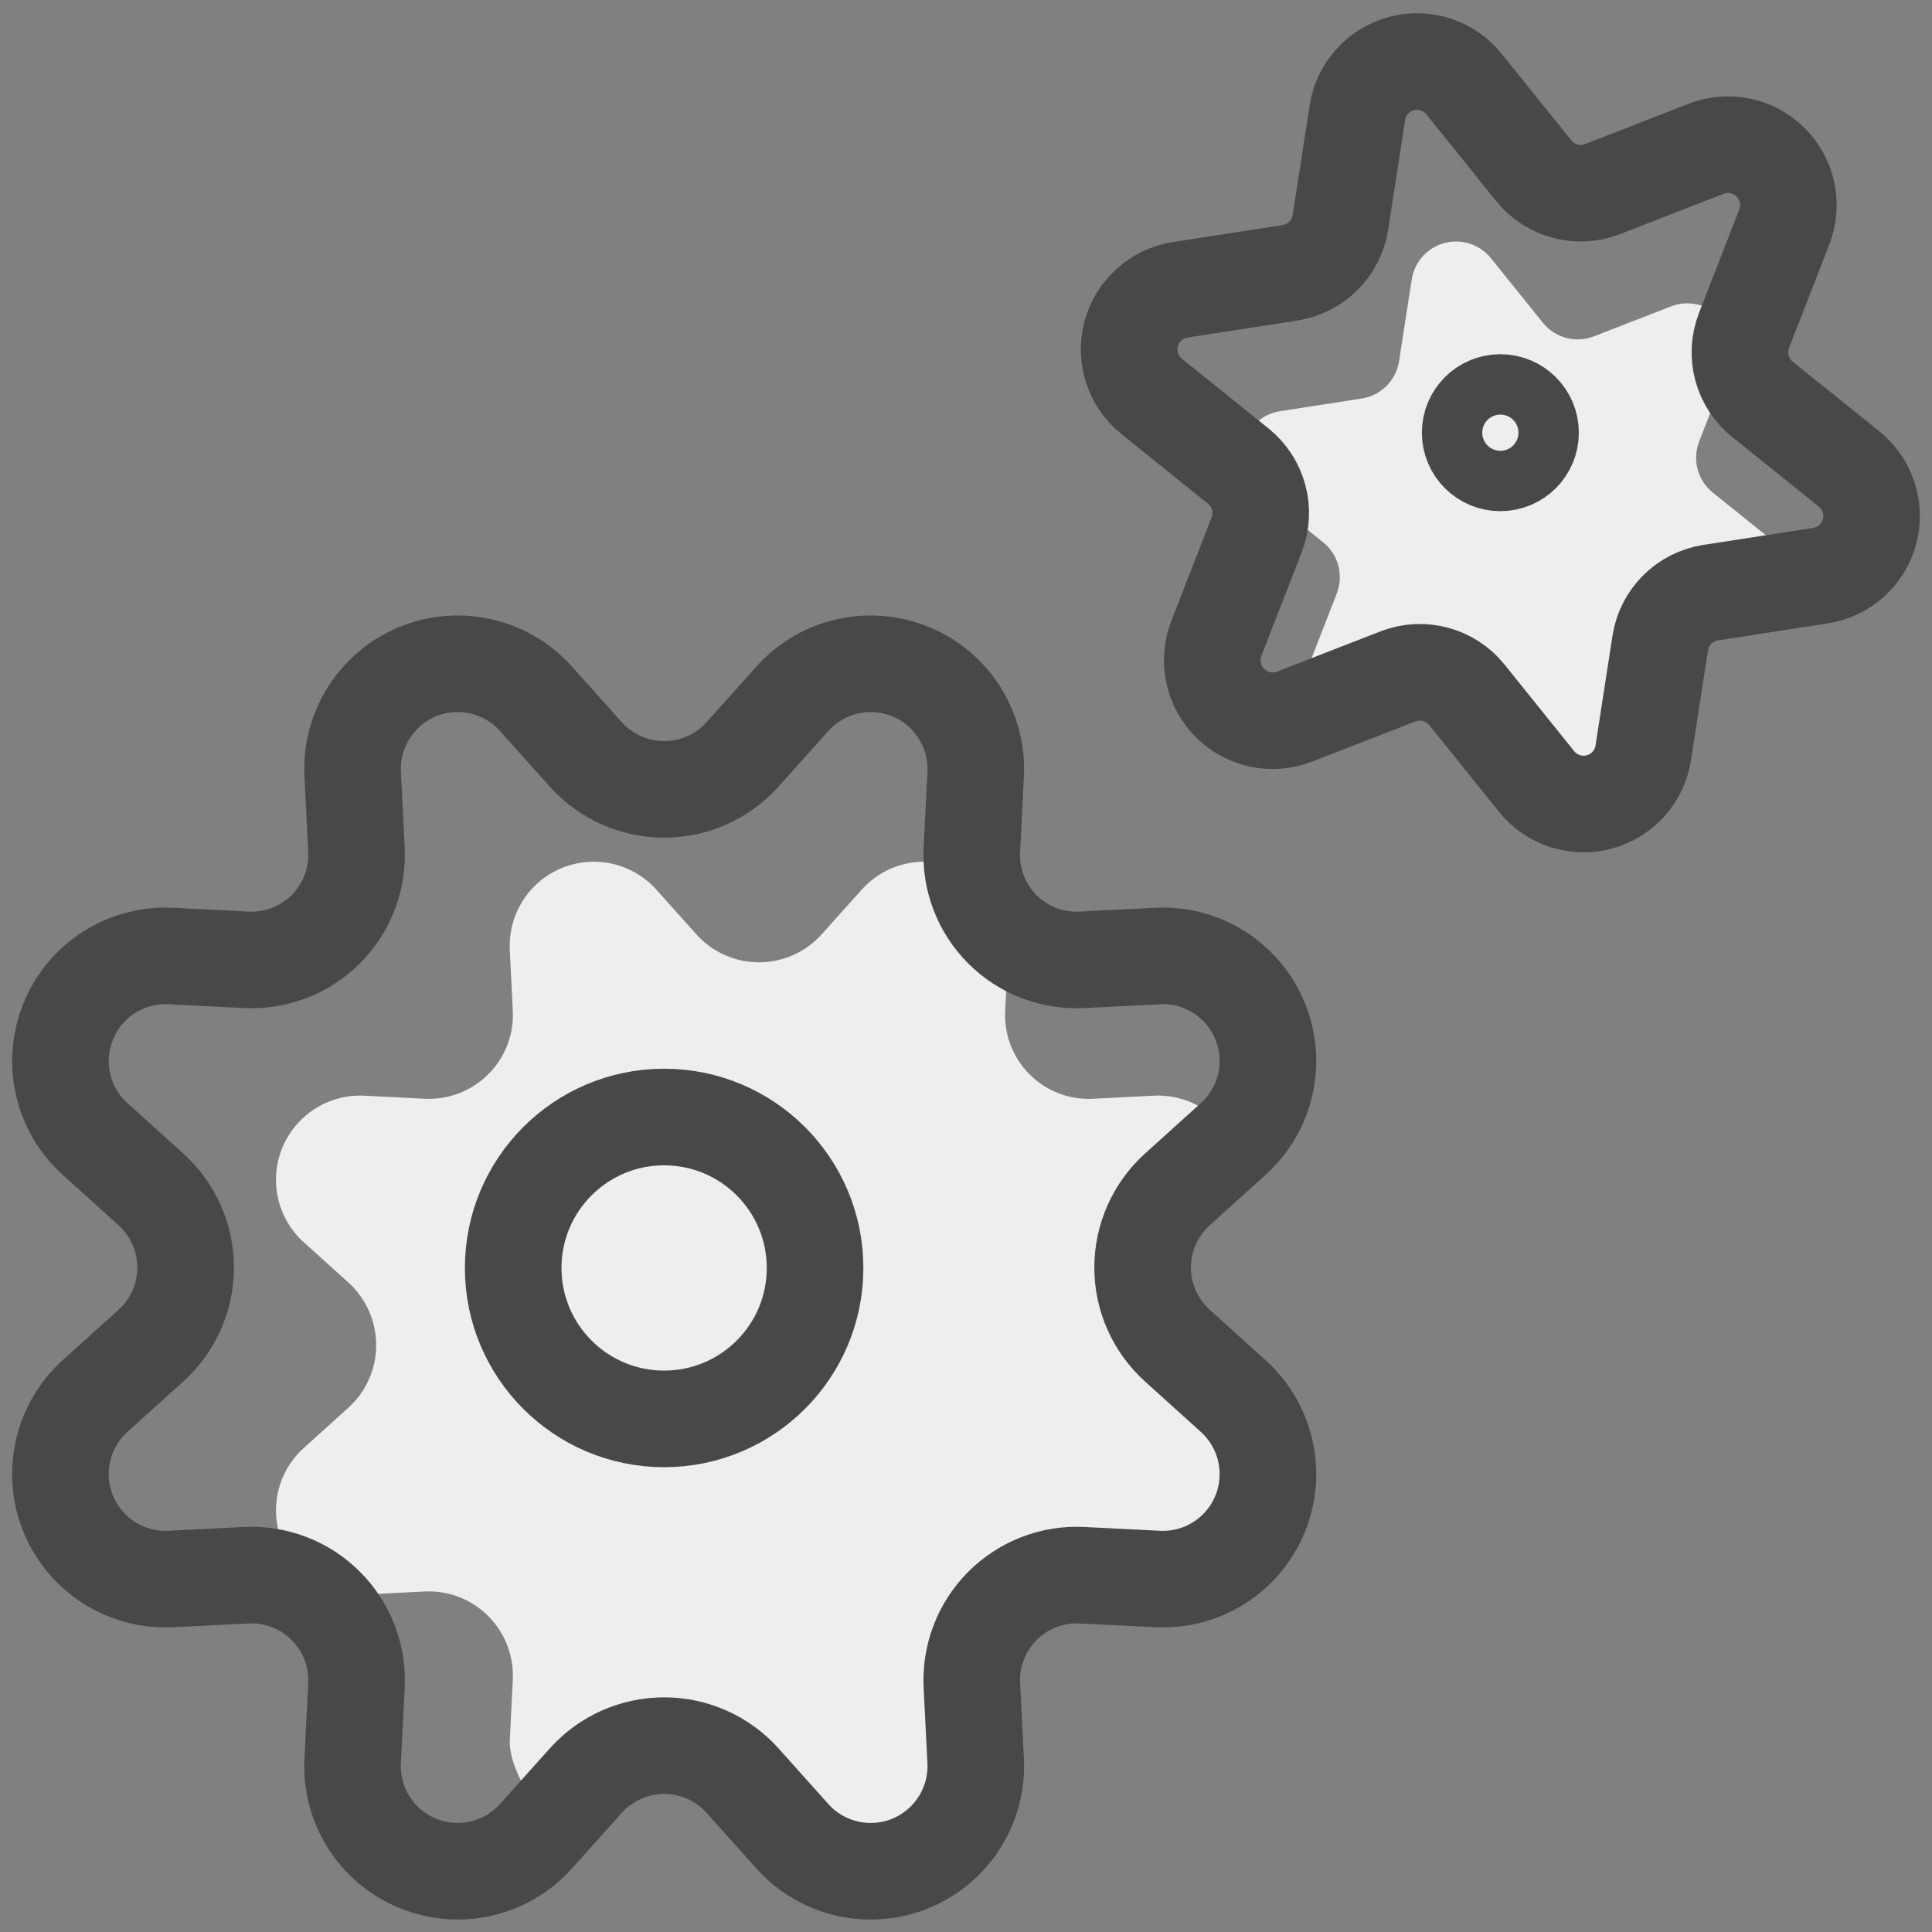 <svg xmlns="http://www.w3.org/2000/svg" width="24" height="24" viewBox="0 0 24 24">
    <rect x="0" y="0" width="24" height="24" fill="#808080" stroke="none"/>
    <g fill="none" fill-rule="evenodd">
        <g>
            <g>
                <g>
                    <g>
                        <path fill="#EEE" d="M8.653 11.61c.198.219.48.344.776.344.295 0 .577-.125.775-.344l.502-.56c.296-.329.767-.435 1.175-.266.408.17.666.578.643 1.02l-.037.747c-.017.296.093.585.303.795.21.21.498.32.794.303l.747-.038c.442-.023.85.235 1.019.644.169.409-.29.179-.618.475l-.555.502c-.22.198.154.997.154 1.293 0 .296.533.466.753.664l.569.799c.328.296-.134.767-.303 1.176-.17.409-.577.667-1.02.644l-.746-.038c-.296-.015-.85-.046-1.06.163-.209.21-.44.64-.425.935v.748c.022.441.19.85-.218 1.019-.408.169-.879.839-1.175.51l-1.108-.51c-.198-.22-.187-.61-.482-.61-.296 0-.265-.435-.463-.216l-1.032.217c-.296.328-.55.44-.645.609-.095.167-.666-.578-.643-1.02l.037-.747c.015-.296-.096-.584-.305-.793-.209-.209-.496-.32-.791-.305l-.748.038c-.441.022-.849-.236-1.018-.644-.169-.409-.063-.88.265-1.176l.556-.502c.219-.199.344-.48.344-.776 0-.296-.125-.578-.344-.777l-.556-.502c-.328-.296-.434-.767-.265-1.176.17-.408.577-.666 1.018-.644l.748.038c.295.015.583-.095.792-.305.21-.209.32-.497.304-.793l-.037-.748c-.023-.441.235-.85.643-1.019.409-.169.879-.063 1.175.265l.502.56zM20.758 3.806c.206-.08.44-.031.596.125.157.156.206.39.125.597l-.371.956c-.089.226-.02.484.17.636l.8.643c.172.138.246.365.189.578-.057.214-.94.104-1.16.138l-.307.426c-.24.037-.43.225-.466.466l-.157 1.014c-.034.218-.193.396-.407.453-.213.057-.44-.017-.579-.19l-.88-1.137c-.151-.19-.409-.259-.636-.171l-.956.371c-.206.08-.203.37-.36.214-.156-.157-.205-.39-.125-.597l.372-.956c.088-.226.02-.484-.17-.636l-.8-.643c-.171-.139-.246-.365-.188-.579.057-.213.234-.372.452-.406l1.014-.157c.24-.037.429-.225.466-.466l.157-1.012c.033-.219.193-.397.406-.454.214-.057.44.017.579.19l.643.799c.152.19.41.258.636.17l.957-.372z" transform="translate(-120 -1078) translate(120 834) translate(0 240) translate(0 4)"/>
                        <path stroke="#484848" stroke-linecap="round" stroke-linejoin="round" stroke-width="1.2" d="M11.316 8.345c.51.212.832.721.804 1.273l-.047.934c-.02.37.117.73.379.992.261.262.622.4.992.379l.934-.047c.552-.029 1.062.293 1.273.804.212.51.079 1.1-.332 1.469l-.694.627c-.274.248-.431.6-.431.97s.157.721.431.969l.694.627c.41.37.544.958.332 1.469-.21.51-.721.833-1.273.804l-.934-.047c-.37-.02-.73.12-.99.38-.262.262-.4.622-.381.991l.047.934c.028.552-.294 1.061-.804 1.273-.51.211-1.099.079-1.469-.331l-.627-.7c-.248-.274-.6-.43-.97-.43-.369 0-.721.156-.969.43l-.627.7c-.37.41-.958.542-1.469.33-.51-.21-.832-.72-.804-1.272l.047-.934c.019-.369-.12-.729-.381-.99s-.621-.4-.99-.381l-.934.047c-.552.028-1.061-.294-1.273-.804-.211-.51-.079-1.099.331-1.469l.695-.627c.274-.248.43-.6.43-.97 0-.369-.156-.721-.43-.969l-.695-.627c-.41-.37-.542-.958-.33-1.469.21-.51.72-.832 1.272-.804l.934.047c.37.02.73-.12.99-.38.262-.262.4-.622.381-.991l-.047-.934c-.028-.552.294-1.061.804-1.273.51-.211 1.099-.079 1.469.331l.627.7c.248.274.6.43.97.43.369 0 .721-.156.969-.43l.627-.7c.37-.41.958-.542 1.469-.33zM8.25 13.876c-1.036 0-1.875.84-1.875 1.875 0 1.036.84 1.875 1.875 1.875 1.036 0 1.875-.84 1.875-1.875 0-1.036-.84-1.875-1.875-1.875zm9.937-12.831l.865 1.075c.205.255.551.347.856.229l1.286-.501c.277-.108.592-.042.802.169.21.21.277.525.169.802l-.5 1.286c-.119.305-.026.651.229.856l1.075.864c.232.186.332.492.255.779-.077.287-.316.502-.61.547l-1.363.211c-.323.05-.577.303-.627.626l-.211 1.364c-.045.294-.26.533-.547.61-.287.077-.593-.023-.779-.255l-.864-1.075c-.205-.255-.551-.348-.856-.23l-1.286.5c-.277.108-.592.042-.802-.169-.21-.21-.277-.525-.169-.802l.5-1.286c.119-.305.026-.651-.229-.856l-1.075-.865c-.231-.186-.331-.491-.254-.778.077-.286.316-.5.609-.546l1.363-.211c.323-.05.577-.304.627-.627l.211-1.362c.045-.294.26-.533.547-.61.287-.077.592.023.778.255zM18.638 5c-.207 0-.375.168-.375.375s.168.375.375.375.375-.168.375-.375S18.845 5 18.638 5z" transform="translate(-120 -1078) translate(120 834) translate(0 240) translate(0 4)"/>
                    </g>
                </g>
            </g>
        </g>
    </g>
</svg>
